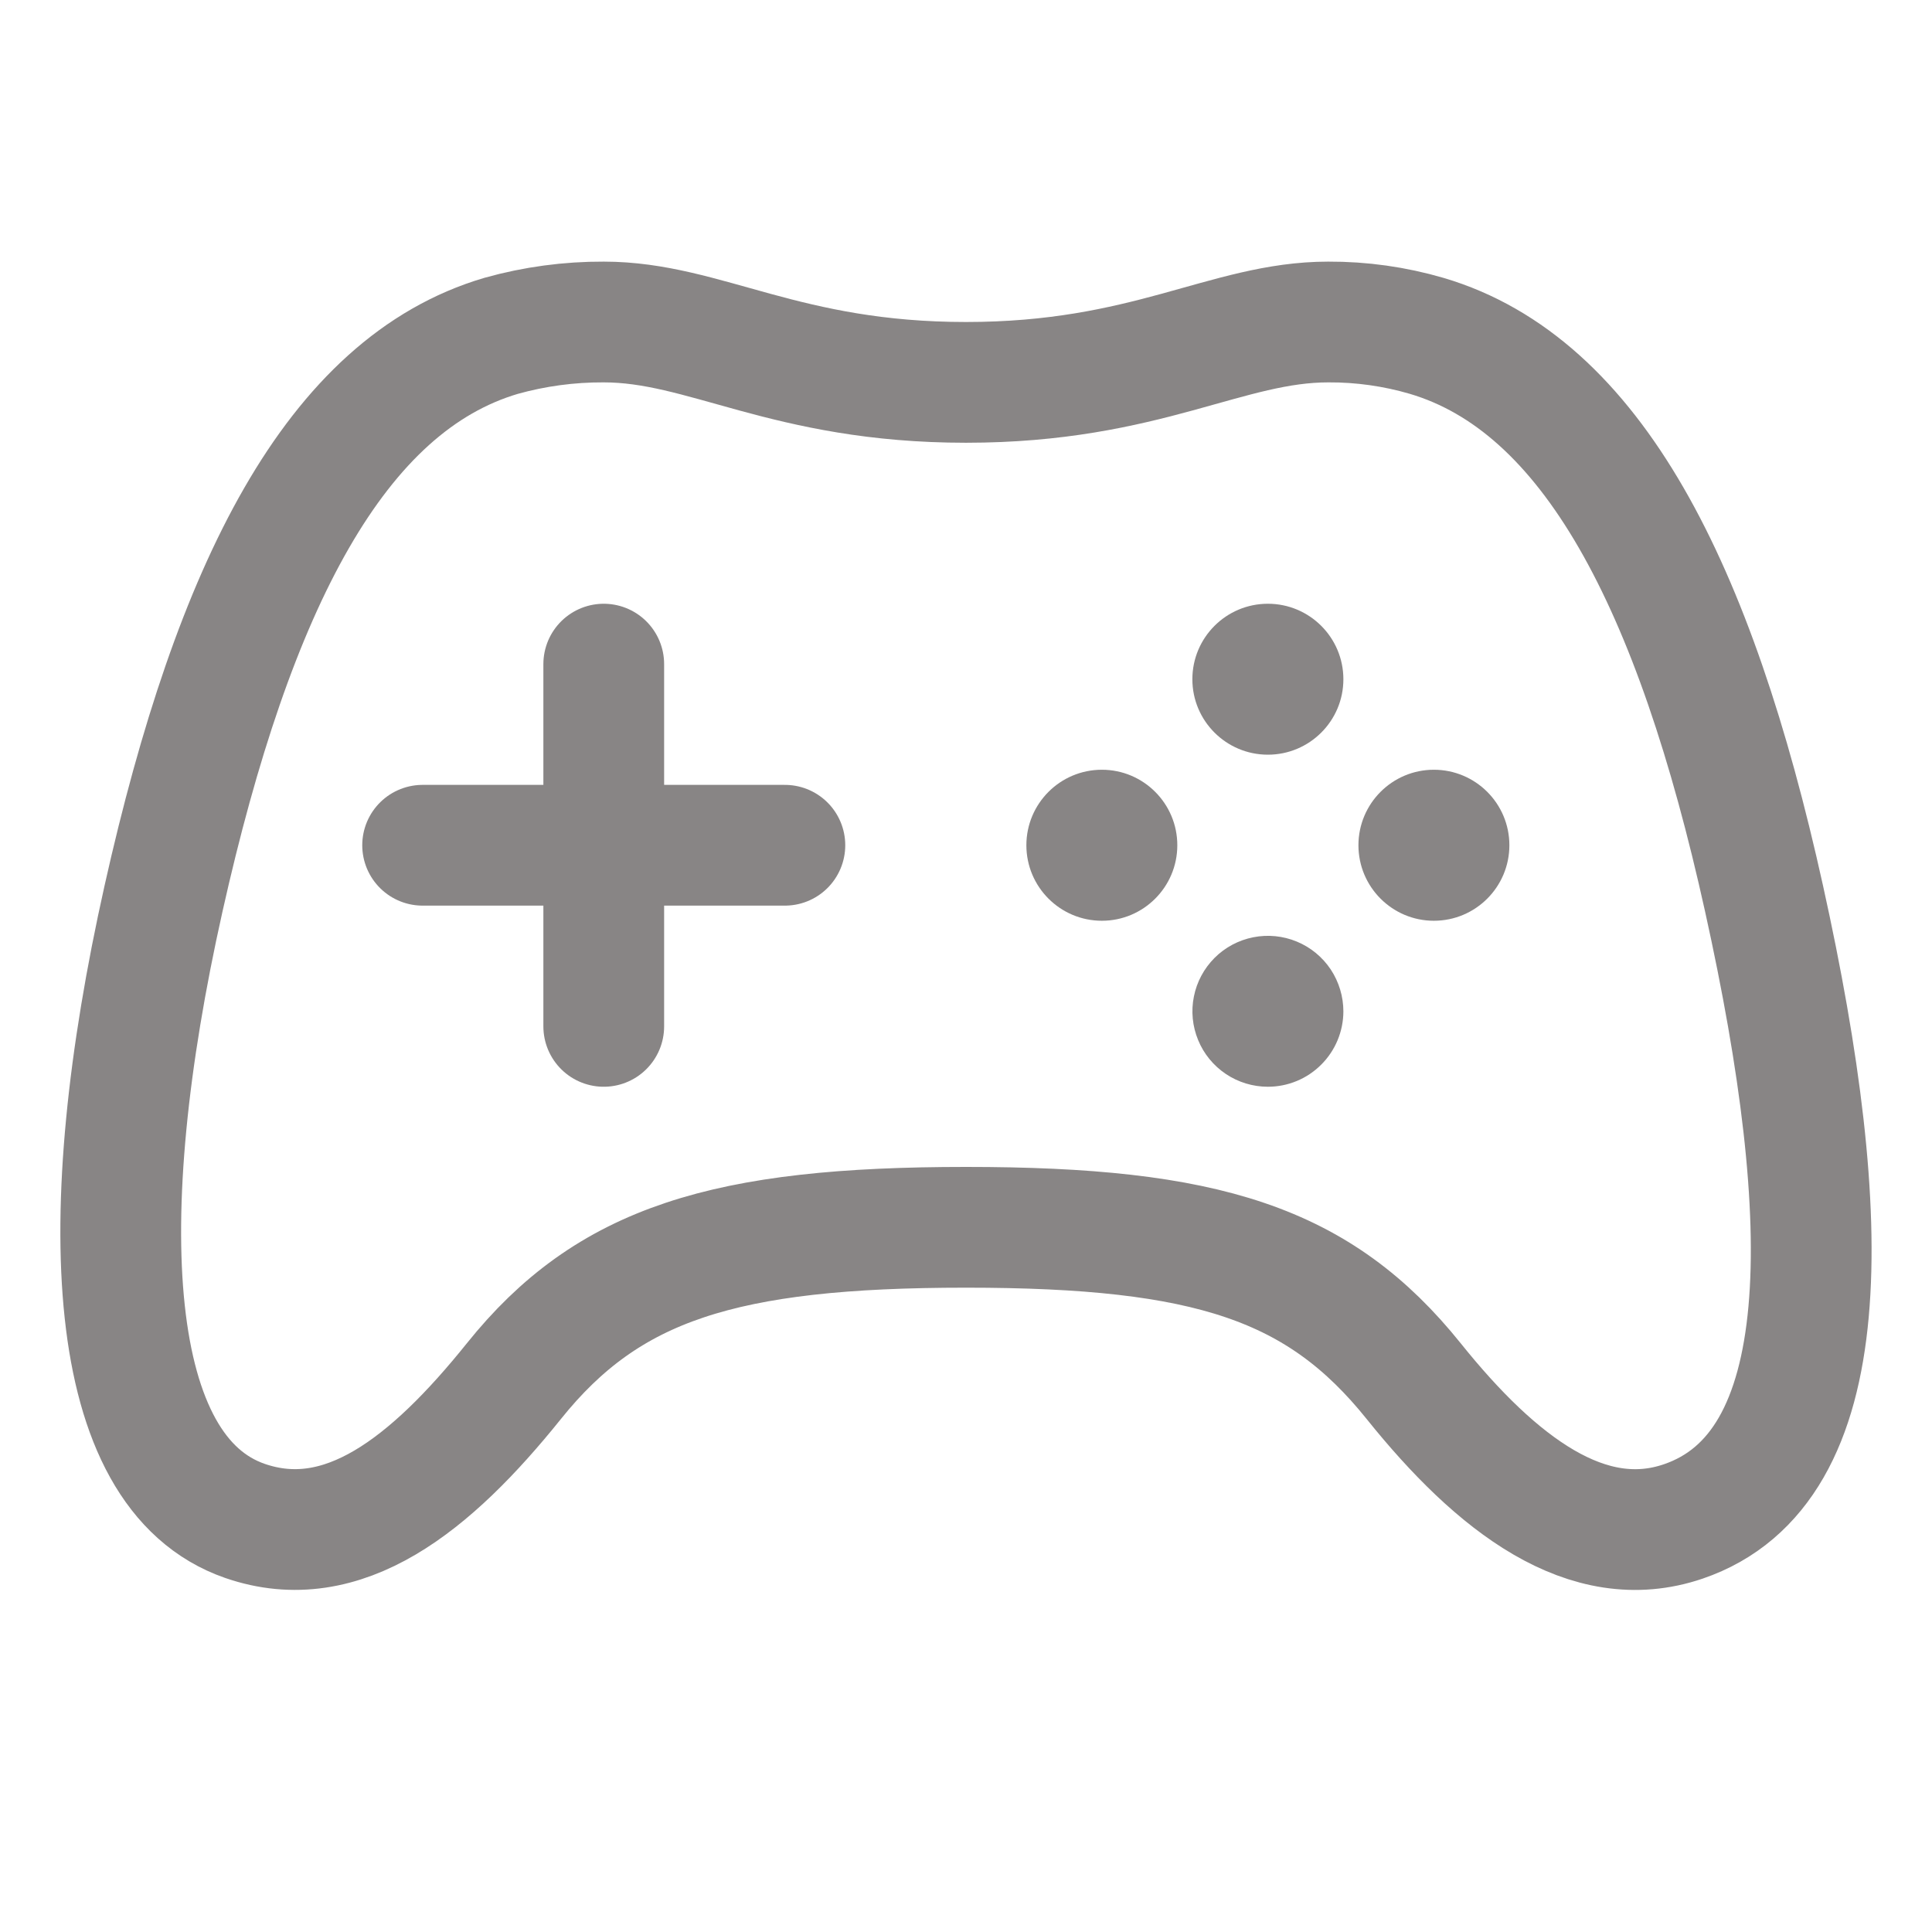 <svg width="24" height="24" viewBox="0 0 24 24" fill="none" xmlns="http://www.w3.org/2000/svg">
<path d="M21.914 11.164C21.052 7.265 19.773 4.778 17.722 4.172C17.325 4.056 16.913 3.998 16.5 4C15.239 4 14.245 4.75 12 4.75C9.755 4.75 8.758 4 7.5 4C7.069 3.998 6.64 4.056 6.225 4.172C4.172 4.778 2.903 7.267 2.031 11.164C1.14 15.144 1.301 18.289 3.042 18.893C4.261 19.315 5.351 18.442 6.383 17.158C7.555 15.696 8.998 15.246 12 15.246C15.001 15.246 16.388 15.696 17.562 17.158C18.593 18.443 19.723 19.305 20.91 18.9C22.832 18.244 22.805 15.191 21.914 11.164Z" stroke="#888585" stroke-width="1.5" stroke-miterlimit="10"/>
<path d="M13.688 11.438C14.205 11.438 14.625 11.018 14.625 10.5C14.625 9.982 14.205 9.562 13.688 9.562C13.17 9.562 12.75 9.982 12.75 10.5C12.75 11.018 13.17 11.438 13.688 11.438Z" fill="#888585"/>
<path d="M15.75 13.5C15.565 13.5 15.383 13.445 15.229 13.342C15.075 13.239 14.954 13.092 14.884 12.921C14.813 12.749 14.794 12.561 14.831 12.379C14.867 12.197 14.957 12.03 15.088 11.899C15.219 11.768 15.386 11.679 15.569 11.643C15.751 11.607 15.939 11.626 16.11 11.697C16.282 11.768 16.428 11.889 16.531 12.043C16.633 12.198 16.688 12.379 16.688 12.565C16.687 12.813 16.588 13.051 16.412 13.226C16.236 13.402 15.998 13.5 15.75 13.5V13.5Z" fill="#888585"/>
<path d="M15.75 9.375C16.268 9.375 16.688 8.955 16.688 8.438C16.688 7.92 16.268 7.5 15.75 7.5C15.232 7.5 14.812 7.92 14.812 8.438C14.812 8.955 15.232 9.375 15.75 9.375Z" fill="#888585"/>
<path d="M17.812 11.438C18.33 11.438 18.75 11.018 18.75 10.5C18.75 9.982 18.33 9.562 17.812 9.562C17.295 9.562 16.875 9.982 16.875 10.5C16.875 11.018 17.295 11.438 17.812 11.438Z" fill="#888585"/>
<path d="M7.5 8.25V12.75" stroke="#888585" stroke-width="1.5" stroke-linecap="round" stroke-linejoin="round"/>
<path d="M9.75 10.5H5.25" stroke="#888585" stroke-width="1.5" stroke-linecap="round" stroke-linejoin="round"/>
</svg>
